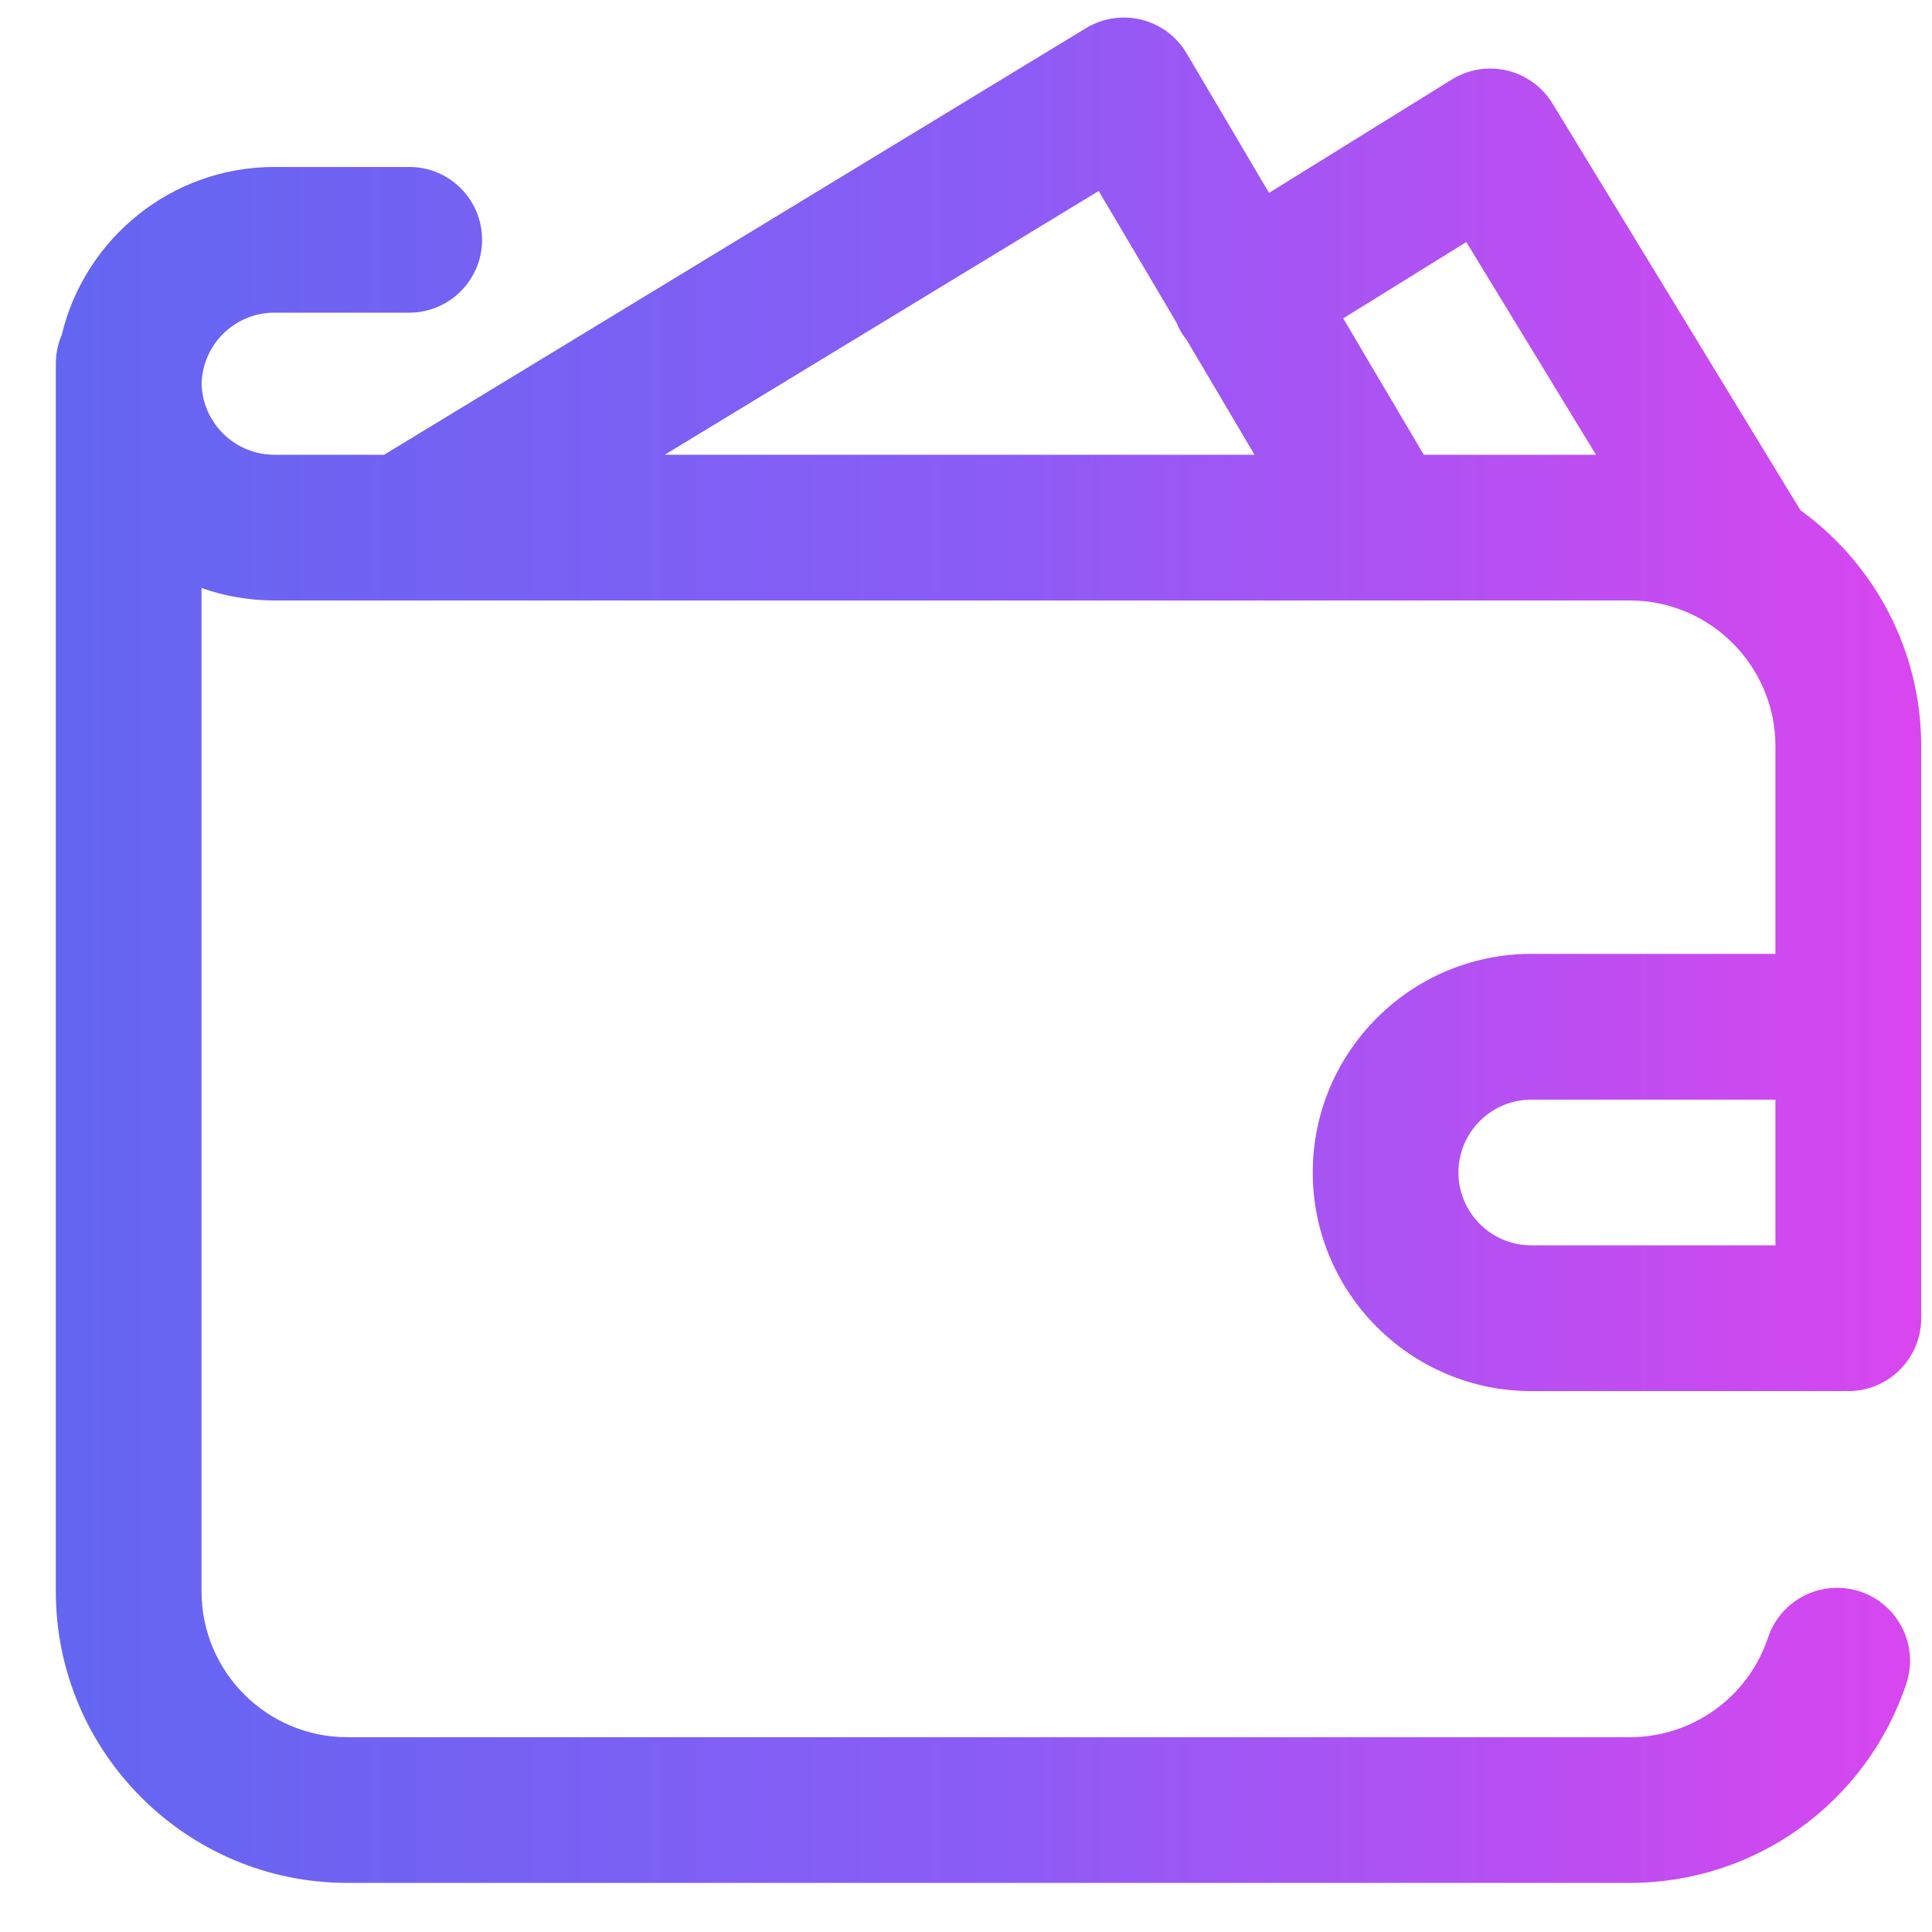 <svg width="29" height="29" viewBox="0 0 29 29" fill="none" xmlns="http://www.w3.org/2000/svg">
<g id="wallet" clip-path="url(#clip0_4632_11139)">
<g id="Group">
<g id="Group_2">
<path id="Vector" d="M22.986 14.318C21.177 14.318 19.705 15.79 19.705 17.599C19.705 19.409 21.177 20.881 22.986 20.881H27.635C27.653 20.881 27.671 20.879 27.69 20.878C27.708 20.879 27.726 20.881 27.744 20.881C28.348 20.881 28.838 20.391 28.838 19.787V11.201C28.838 9.745 28.122 8.453 27.025 7.658L23.304 1.554C23.152 1.305 22.907 1.127 22.624 1.059C22.34 0.991 22.041 1.04 21.793 1.193L19.049 2.895L17.812 0.801C17.663 0.549 17.42 0.367 17.136 0.296C16.852 0.225 16.552 0.271 16.302 0.422L5.766 6.826H4.119C3.525 6.826 3.04 6.35 3.026 5.76C3.04 5.169 3.525 4.693 4.119 4.693H6.143C6.747 4.693 7.236 4.203 7.236 3.599C7.236 2.995 6.747 2.506 6.143 2.506H4.119C2.572 2.506 1.271 3.583 0.927 5.026C0.87 5.159 0.838 5.305 0.838 5.459V5.732V5.787V23.888C0.838 26.301 2.801 28.263 5.213 28.263H24.463C26.349 28.263 28.017 27.062 28.614 25.274C28.805 24.701 28.495 24.081 27.922 23.89C27.349 23.699 26.73 24.008 26.539 24.581C26.24 25.475 25.406 26.076 24.463 26.076H5.213C4.007 26.076 3.025 25.095 3.025 23.888V8.826C3.368 8.947 3.736 9.013 4.119 9.013H24.463C25.669 9.013 26.65 9.995 26.65 11.201V14.318H22.986ZM26.65 18.693H22.986C22.383 18.693 21.892 18.203 21.892 17.599C21.892 16.996 22.383 16.506 22.986 16.506H26.65V18.693ZM9.978 6.826L16.492 2.867L17.657 4.838C17.679 4.892 17.705 4.945 17.736 4.996C17.76 5.035 17.787 5.07 17.814 5.105L18.831 6.826H9.978ZM21.372 6.826L20.162 4.779L22.01 3.633L23.956 6.826H21.372Z" fill="url(#paint0_linear_4632_11139)"/>
</g>
</g>
</g>
<defs>
<linearGradient id="paint0_linear_4632_11139" x1="0.838" y1="14.33" x2="28.838" y2="14.33" gradientUnits="userSpaceOnUse">
<stop stop-color="#6366F1"/>
<stop offset="0.5" stop-color="#8B5CF6"/>
<stop offset="1" stop-color="#D946EF"/>
</linearGradient>
<clipPath id="clip0_4632_11139">
<rect width="28" height="28" fill="white" transform="translate(0.838 0.263)"/>
</clipPath>
</defs>
</svg>
